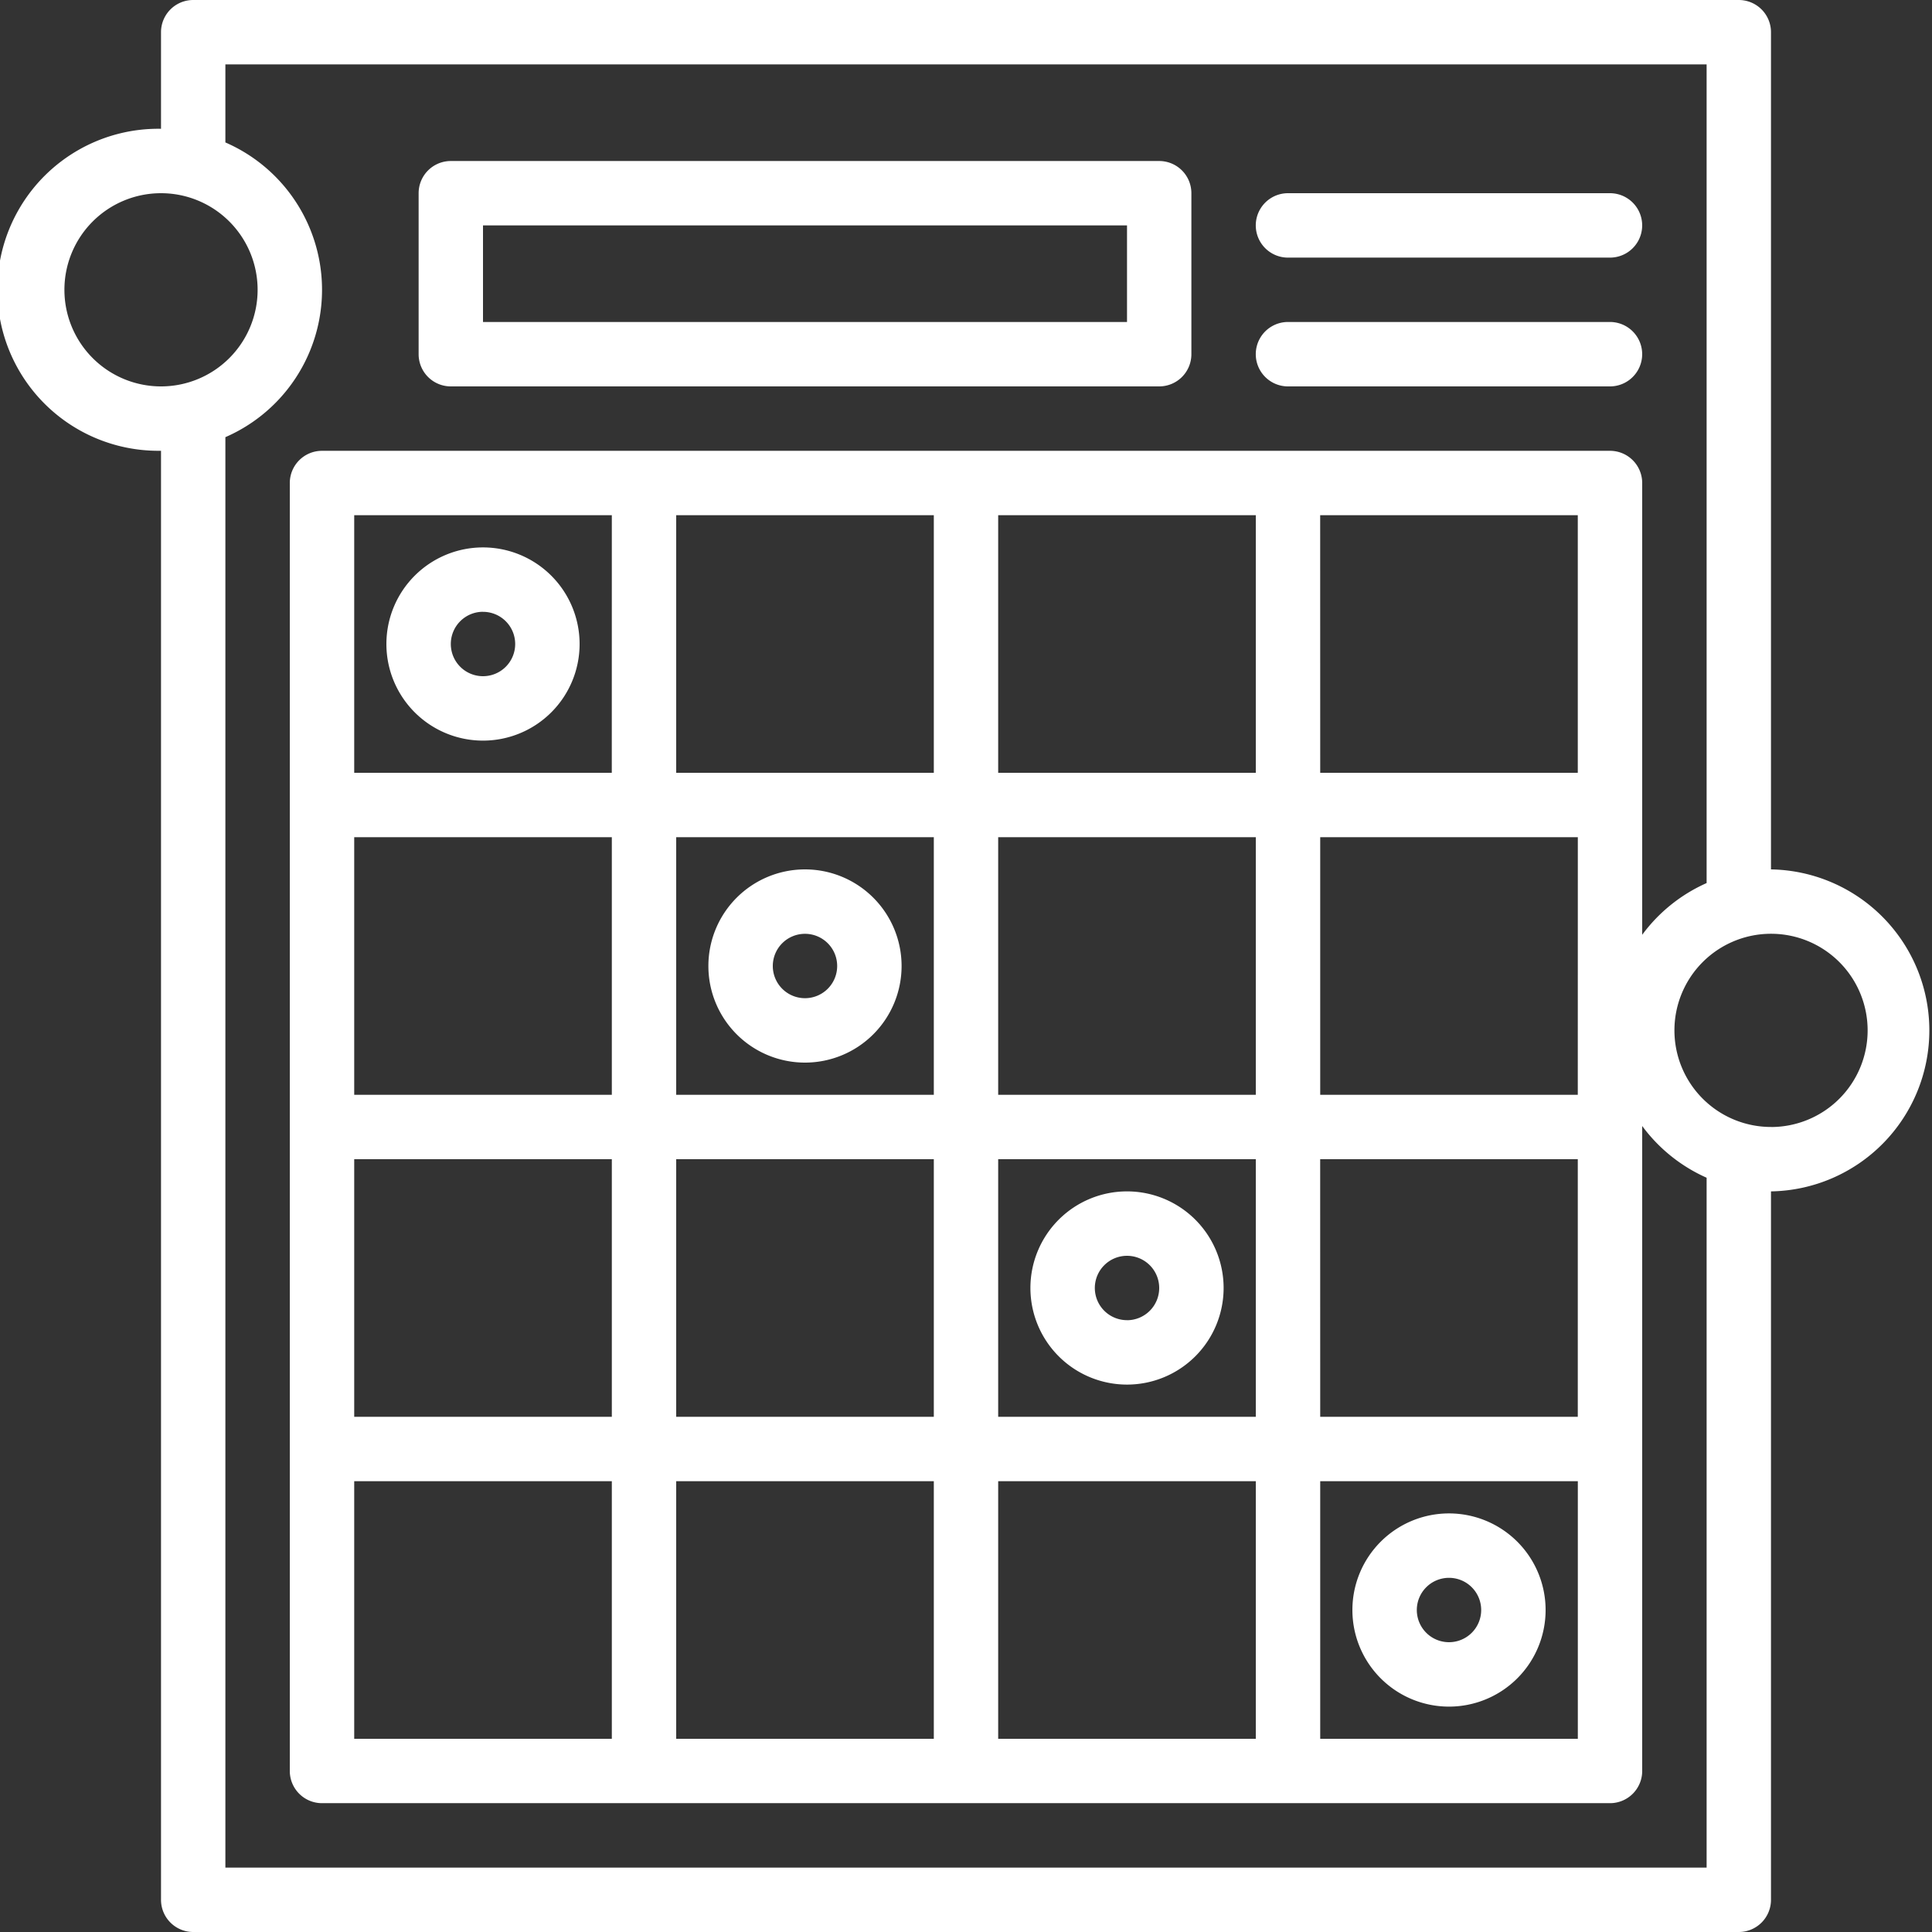 <svg xmlns="http://www.w3.org/2000/svg" xmlns:xlink="http://www.w3.org/1999/xlink" width="44" height="44" viewBox="0 0 44 44"><rect x="0" y="0" width="44" height="44" fill="#333333" stroke="none"/><defs><style>.a,.c{fill:#fff;}.a{stroke:#707070;}.b{clip-path:url(#a);}</style><clipPath id="a"><rect class="a" width="44" height="44"/></clipPath></defs><g class="b"><path class="c" d="M11,16.867a2.2,2.2,0,1,0-2.2-2.2A2.2,2.2,0,0,0,11,16.867Zm0-2.933a.733.733,0,1,1-.733.733A.733.733,0,0,1,11,13.933Zm0,0"/><path class="c" d="M40.333,19.8V.733A.733.733,0,0,0,39.6,0H4.4a.733.733,0,0,0-.733.733v2.2a3.667,3.667,0,1,0,0,7.333v33A.733.733,0,0,0,4.4,44H39.6a.733.733,0,0,0,.733-.733V27.133a3.667,3.667,0,0,0,0-7.333ZM1.467,6.6a2.2,2.2,0,1,1,2.2,2.2A2.2,2.2,0,0,1,1.467,6.6Zm37.4,35.933H5.133V9.956a3.659,3.659,0,0,0,0-6.712V1.467H38.867V20.111A3.678,3.678,0,0,0,37.4,21.289V11a.733.733,0,0,0-.733-.733H7.333A.733.733,0,0,0,6.6,11V40.333a.733.733,0,0,0,.733.733H36.667a.733.733,0,0,0,.733-.733V25.644a3.678,3.678,0,0,0,1.467,1.178ZM28.6,39.6H22.733V33.733H28.6Zm-7.333,0H15.4V33.733h5.867Zm-7.333,0H8.067V33.733h5.867ZM15.4,11.733h5.867V17.6H15.4Zm7.333,0H28.6V17.6H22.733Zm7.333,0h5.867V17.6H30.067ZM28.6,24.933H22.733V19.067H28.6Zm-7.333,0H15.4V19.067h5.867Zm-7.333,0H8.067V19.067h5.867ZM8.067,26.4h5.867v5.867H8.067Zm7.333,0h5.867v5.867H15.4Zm7.333,0H28.6v5.867H22.733Zm7.333,0h5.867v5.867H30.067Zm5.867-1.467H30.067V19.067h5.867Zm-22-7.333H8.067V11.733h5.867ZM30.067,33.733h5.867V39.6H30.067Zm10.267-8.067a2.2,2.2,0,1,1,2.2-2.2A2.2,2.2,0,0,1,40.333,25.667Zm0,0"/><path class="c" d="M18.333,24.2a2.2,2.2,0,1,0-2.2-2.2A2.2,2.2,0,0,0,18.333,24.2Zm0-2.933A.733.733,0,1,1,17.6,22,.733.733,0,0,1,18.333,21.267Zm0,0"/><path class="c" d="M25.667,27.133a2.2,2.2,0,1,0,2.2,2.2A2.2,2.2,0,0,0,25.667,27.133Zm0,2.933a.733.733,0,1,1,.733-.733A.733.733,0,0,1,25.667,30.067Zm0,0"/><path class="c" d="M33,34.467a2.2,2.2,0,1,0,2.2,2.2A2.2,2.2,0,0,0,33,34.467ZM33,37.4a.733.733,0,1,1,.733-.733A.733.733,0,0,1,33,37.4Zm0,0"/><path class="c" d="M29.333,8.8h7.333a.733.733,0,1,0,0-1.467H29.333a.733.733,0,1,0,0,1.467Zm0,0"/><path class="c" d="M29.333,5.867h7.333a.733.733,0,1,0,0-1.467H29.333a.733.733,0,1,0,0,1.467Zm0,0"/><path class="c" d="M10.267,8.8H26.4a.733.733,0,0,0,.733-.733V4.4a.733.733,0,0,0-.733-.733H10.267a.733.733,0,0,0-.733.733V8.067A.733.733,0,0,0,10.267,8.8ZM11,5.133H25.667v2.2H11Zm0,0"/></g></svg>
